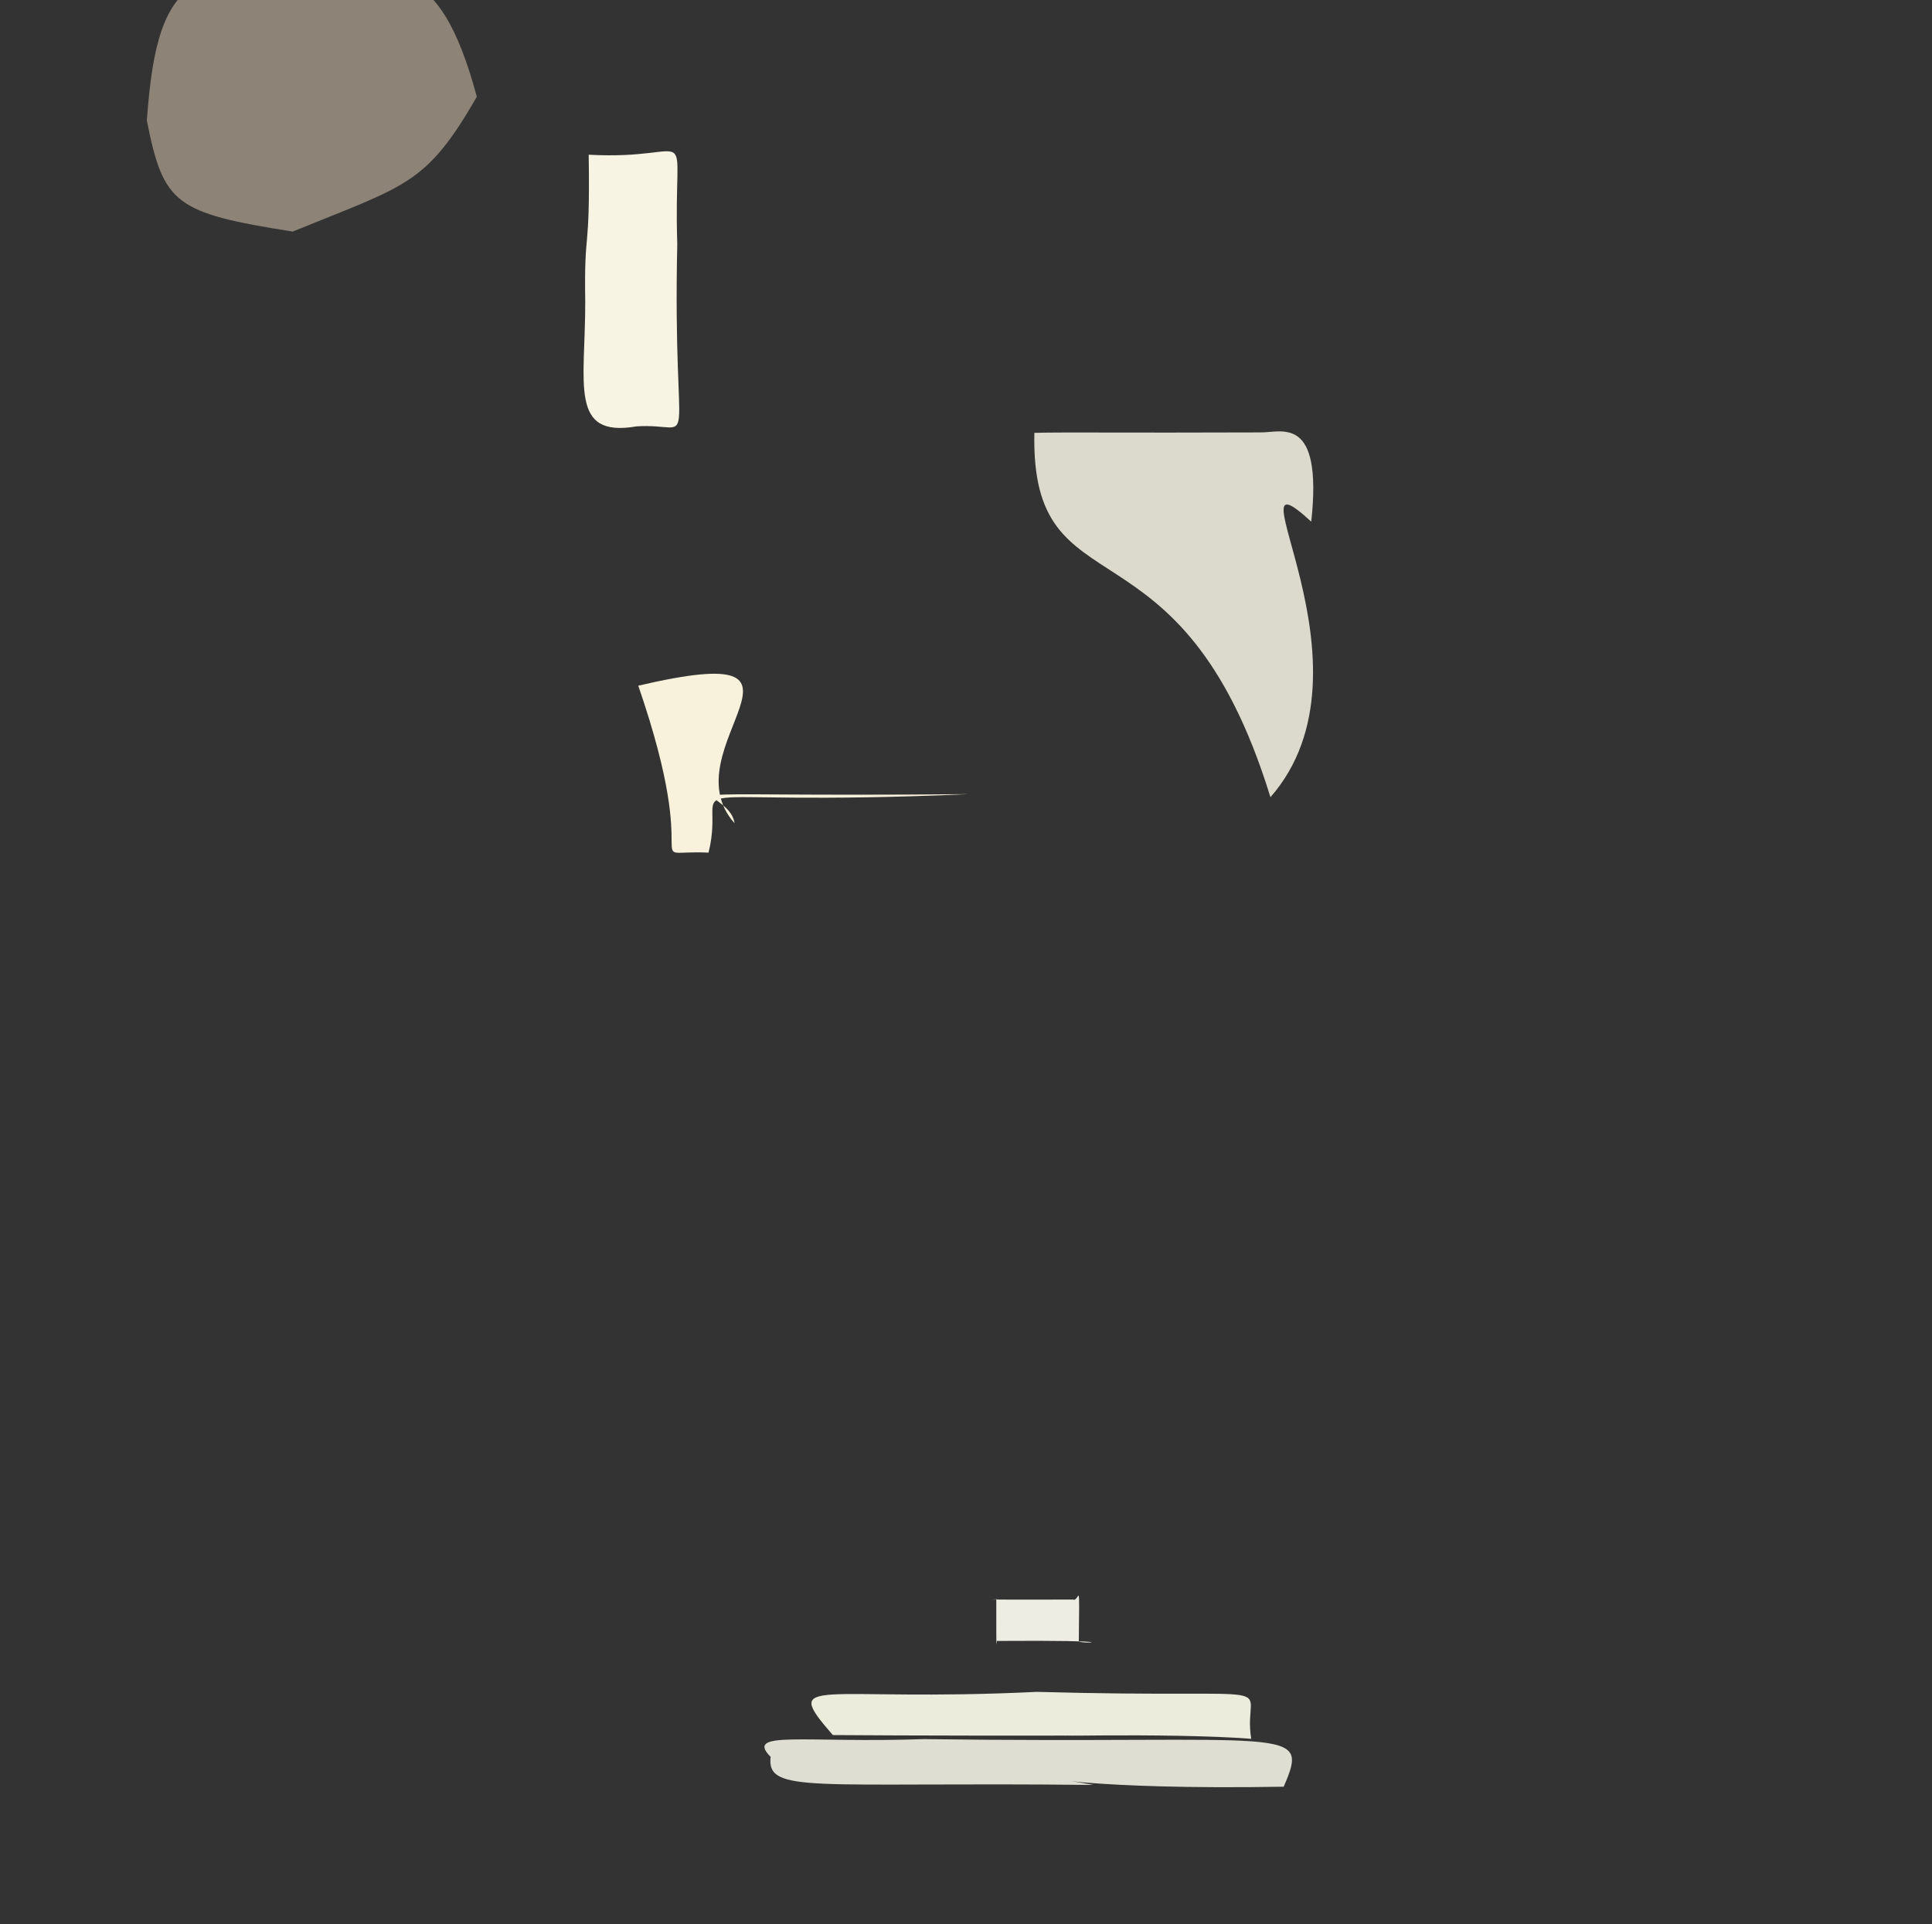 <?xml version="1.0" ?>
<svg xmlns="http://www.w3.org/2000/svg" version="1.1" width="512" height="510">
  <rect width="100%" height="100%" fill="#333333" stroke="none"/>
  <defs/>
  <g>
    <path d="M 126.367 25.631 C 112.877 49.143 107.583 49.109 77.56 61.381 C 46.355 56.433 43.329 54.137 38.913 31.946 C 41.899 -9.697 51.572 -8.871 97.151 -11.975 C 103.728 -1.048 115.739 -13.867 126.367 25.631" stroke-width="0.0" fill="rgb(249, 227, 200)" opacity="0.456" stroke="rgb(28, 250, 187)" stroke-opacity="0.56" stroke-linecap="round" stroke-linejoin="round"/>
    <path d="M 285.898 435.079 C 287.697 435.868 299.712 434.686 264.232 434.928 C 264.133 433.965 263.994 441.836 264.029 423.857 C 267.595 423.914 250.704 424.006 284.39 423.968 C 286.111 424.705 286.086 416.901 285.898 435.079" stroke-width="0.0" fill="rgb(255, 255, 245)" opacity="0.913" stroke="rgb(228, 249, 6)" stroke-opacity="0.764" stroke-linecap="round" stroke-linejoin="round"/>
    <path d="M 256.706 210.489 C 171.24 214.211 193.116 204.201 187.774 225.988 C 168.648 225.118 186.995 233.586 169.149 181.741 C 224.405 168.817 176.942 198.367 194.657 218.184 C 193.21 207.683 163.545 211.347 256.706 210.489" stroke-width="0.0" fill="rgb(248, 242, 220)" opacity="1.0" stroke="rgb(142, 212, 162)" stroke-opacity="0.174" stroke-linecap="round" stroke-linejoin="round"/>
    <path d="M 347.499 138.274 C 324.096 116.723 366.943 176.716 336.679 211.298 C 312.901 133.992 273.056 163.634 274.118 114.724 C 282.868 114.513 295.735 114.753 333.941 114.61 C 339.504 114.762 350.584 109.607 347.499 138.274" stroke-width="0.0" fill="rgb(255, 254, 238)" opacity="0.822" stroke="rgb(99, 22, 186)" stroke-opacity="0.478" stroke-linecap="round" stroke-linejoin="round"/>
    <path d="M 340.192 473.563 C 287.023 474.48 274.609 470.231 289.786 473.094 C 215.324 472.278 203.126 475.571 204.218 465.649 C 197.233 458.544 212.987 462.041 244.845 460.948 C 342.012 462.248 347.36 457.011 340.192 473.563" stroke-width="0.0" fill="rgb(255, 255, 242)" opacity="0.839" stroke="rgb(144, 186, 212)" stroke-opacity="0.323" stroke-linecap="round" stroke-linejoin="round"/>
    <path d="M 179.484 64.632 C 178.185 123.72 185.563 111.883 168.667 113.013 C 150.73 116.101 155.139 101.714 155.094 79.949 C 154.765 59.376 156.41 68.57 156.012 41.008 C 185.778 42.656 178.353 30.125 179.484 64.632" stroke-width="0.0" fill="rgb(247, 244, 227)" opacity="1.0" stroke="rgb(224, 42, 70)" stroke-opacity="0.05" stroke-linecap="round" stroke-linejoin="round"/>
    <path d="M 331.585 460.864 C 309.011 459.134 266.232 460.499 286.978 459.949 C 284.828 460.102 237.28 460.015 220.712 459.875 C 206.586 443.648 216.796 451.238 274.787 448.426 C 345.065 450.379 328.961 444.618 331.585 460.864" stroke-width="0.0" fill="rgb(255, 254, 238)" opacity="0.906" stroke="rgb(231, 235, 247)" stroke-opacity="0.983" stroke-linecap="round" stroke-linejoin="round"/>
  </g>
</svg>
